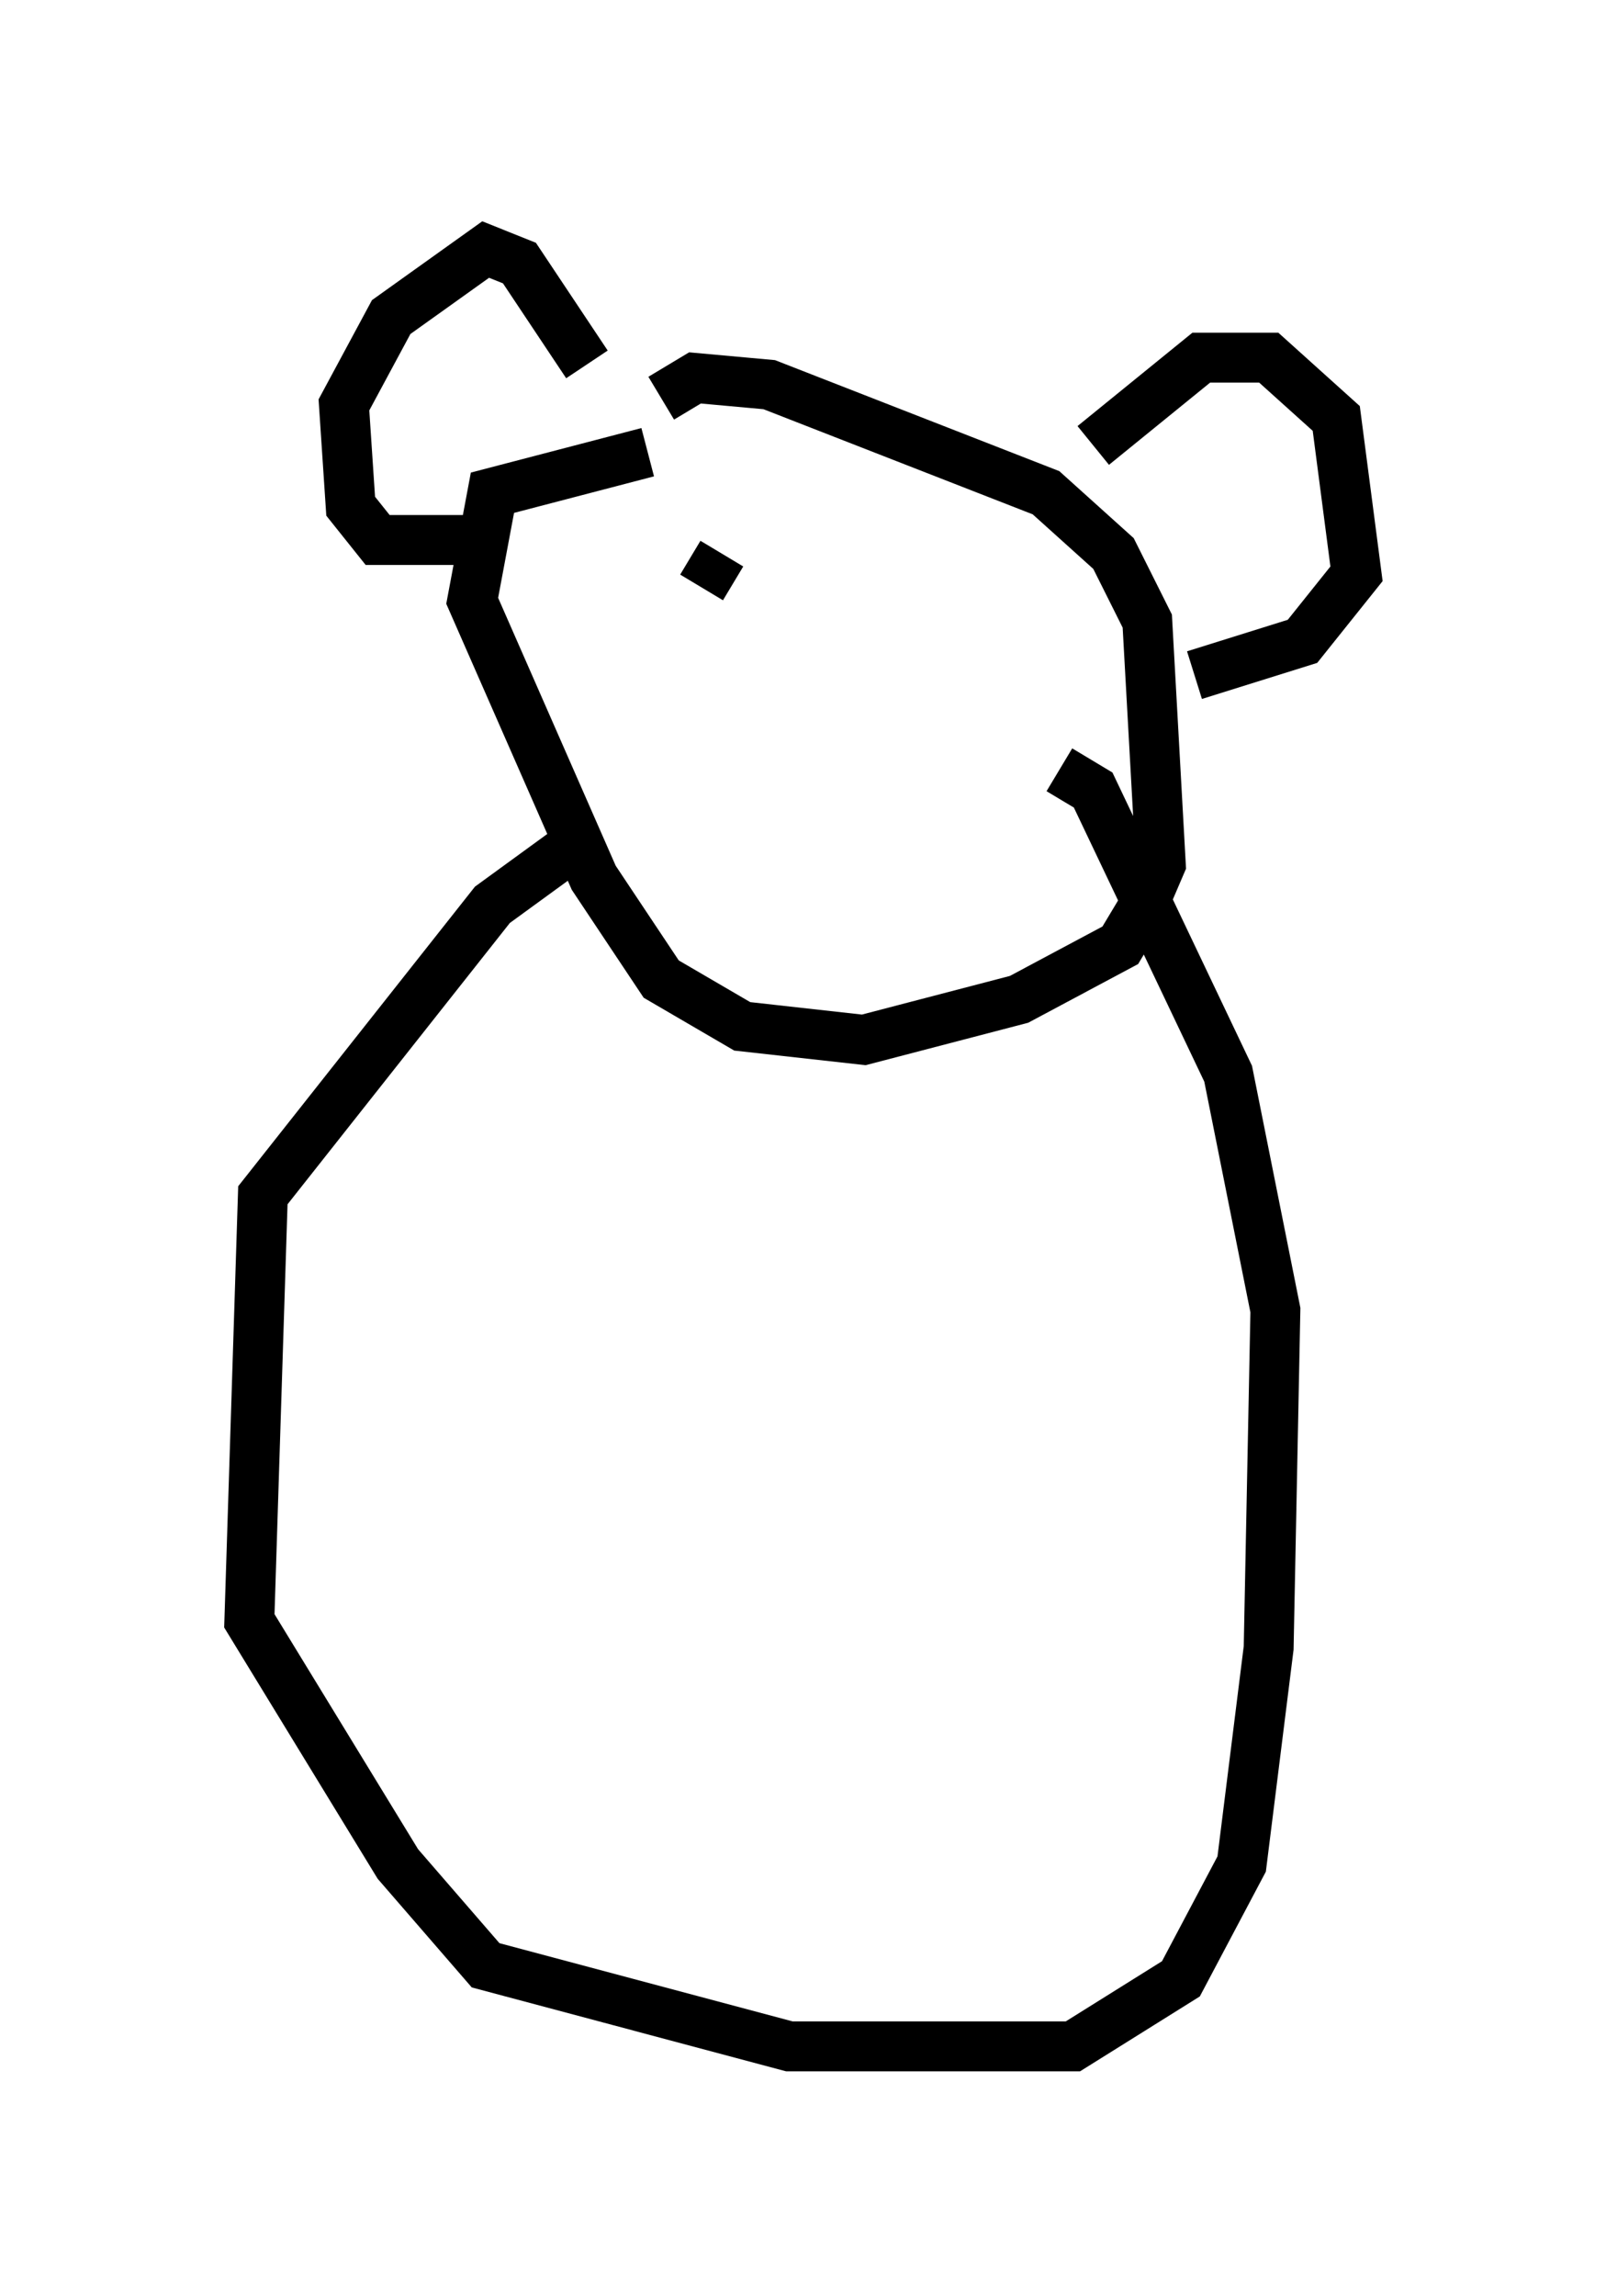<?xml version="1.0" encoding="utf-8" ?>
<svg baseProfile="full" height="45.994" version="1.1" width="32.192" xmlns="http://www.w3.org/2000/svg" xmlns:ev="http://www.w3.org/2001/xml-events" xmlns:xlink="http://www.w3.org/1999/xlink"><defs /><rect fill="white" height="45.994" width="32.192" x="0" y="0" /><path d="M12.036, 10.683 m1.218, -2.706 l0.677, -0.406 1.488, 0.135 l5.548, 2.165 1.353, 1.218 l0.677, 1.353 0.271, 4.871 l-0.406, 0.947 -0.406, 0.677 l-2.03, 1.083 -3.112, 0.812 l-2.436, -0.271 -1.624, -0.947 l-1.353, -2.03 -2.436, -5.548 l0.406, -2.165 3.112, -0.812 m8.931, -0.135 l2.165, -1.759 1.353, 0.0 l1.353, 1.218 0.406, 3.112 l-1.083, 1.353 -2.165, 0.677 m-12.178, -6.225 l-1.353, -2.03 -0.677, -0.271 l-1.894, 1.353 -0.947, 1.759 l0.135, 2.03 0.541, 0.677 l1.894, 0.0 m1.894, 6.225 l-1.488, 1.083 -4.601, 5.819 l-0.271, 8.525 2.977, 4.871 l1.759, 2.03 6.089, 1.624 l5.683, 0.0 2.165, -1.353 l1.218, -2.3 0.541, -4.33 l0.135, -6.766 -0.947, -4.736 l-2.706, -5.683 -0.677, -0.406 m-6.766, -4.33 l-0.406, 0.677 " fill="none" stroke="black" stroke-width="1" /></svg>